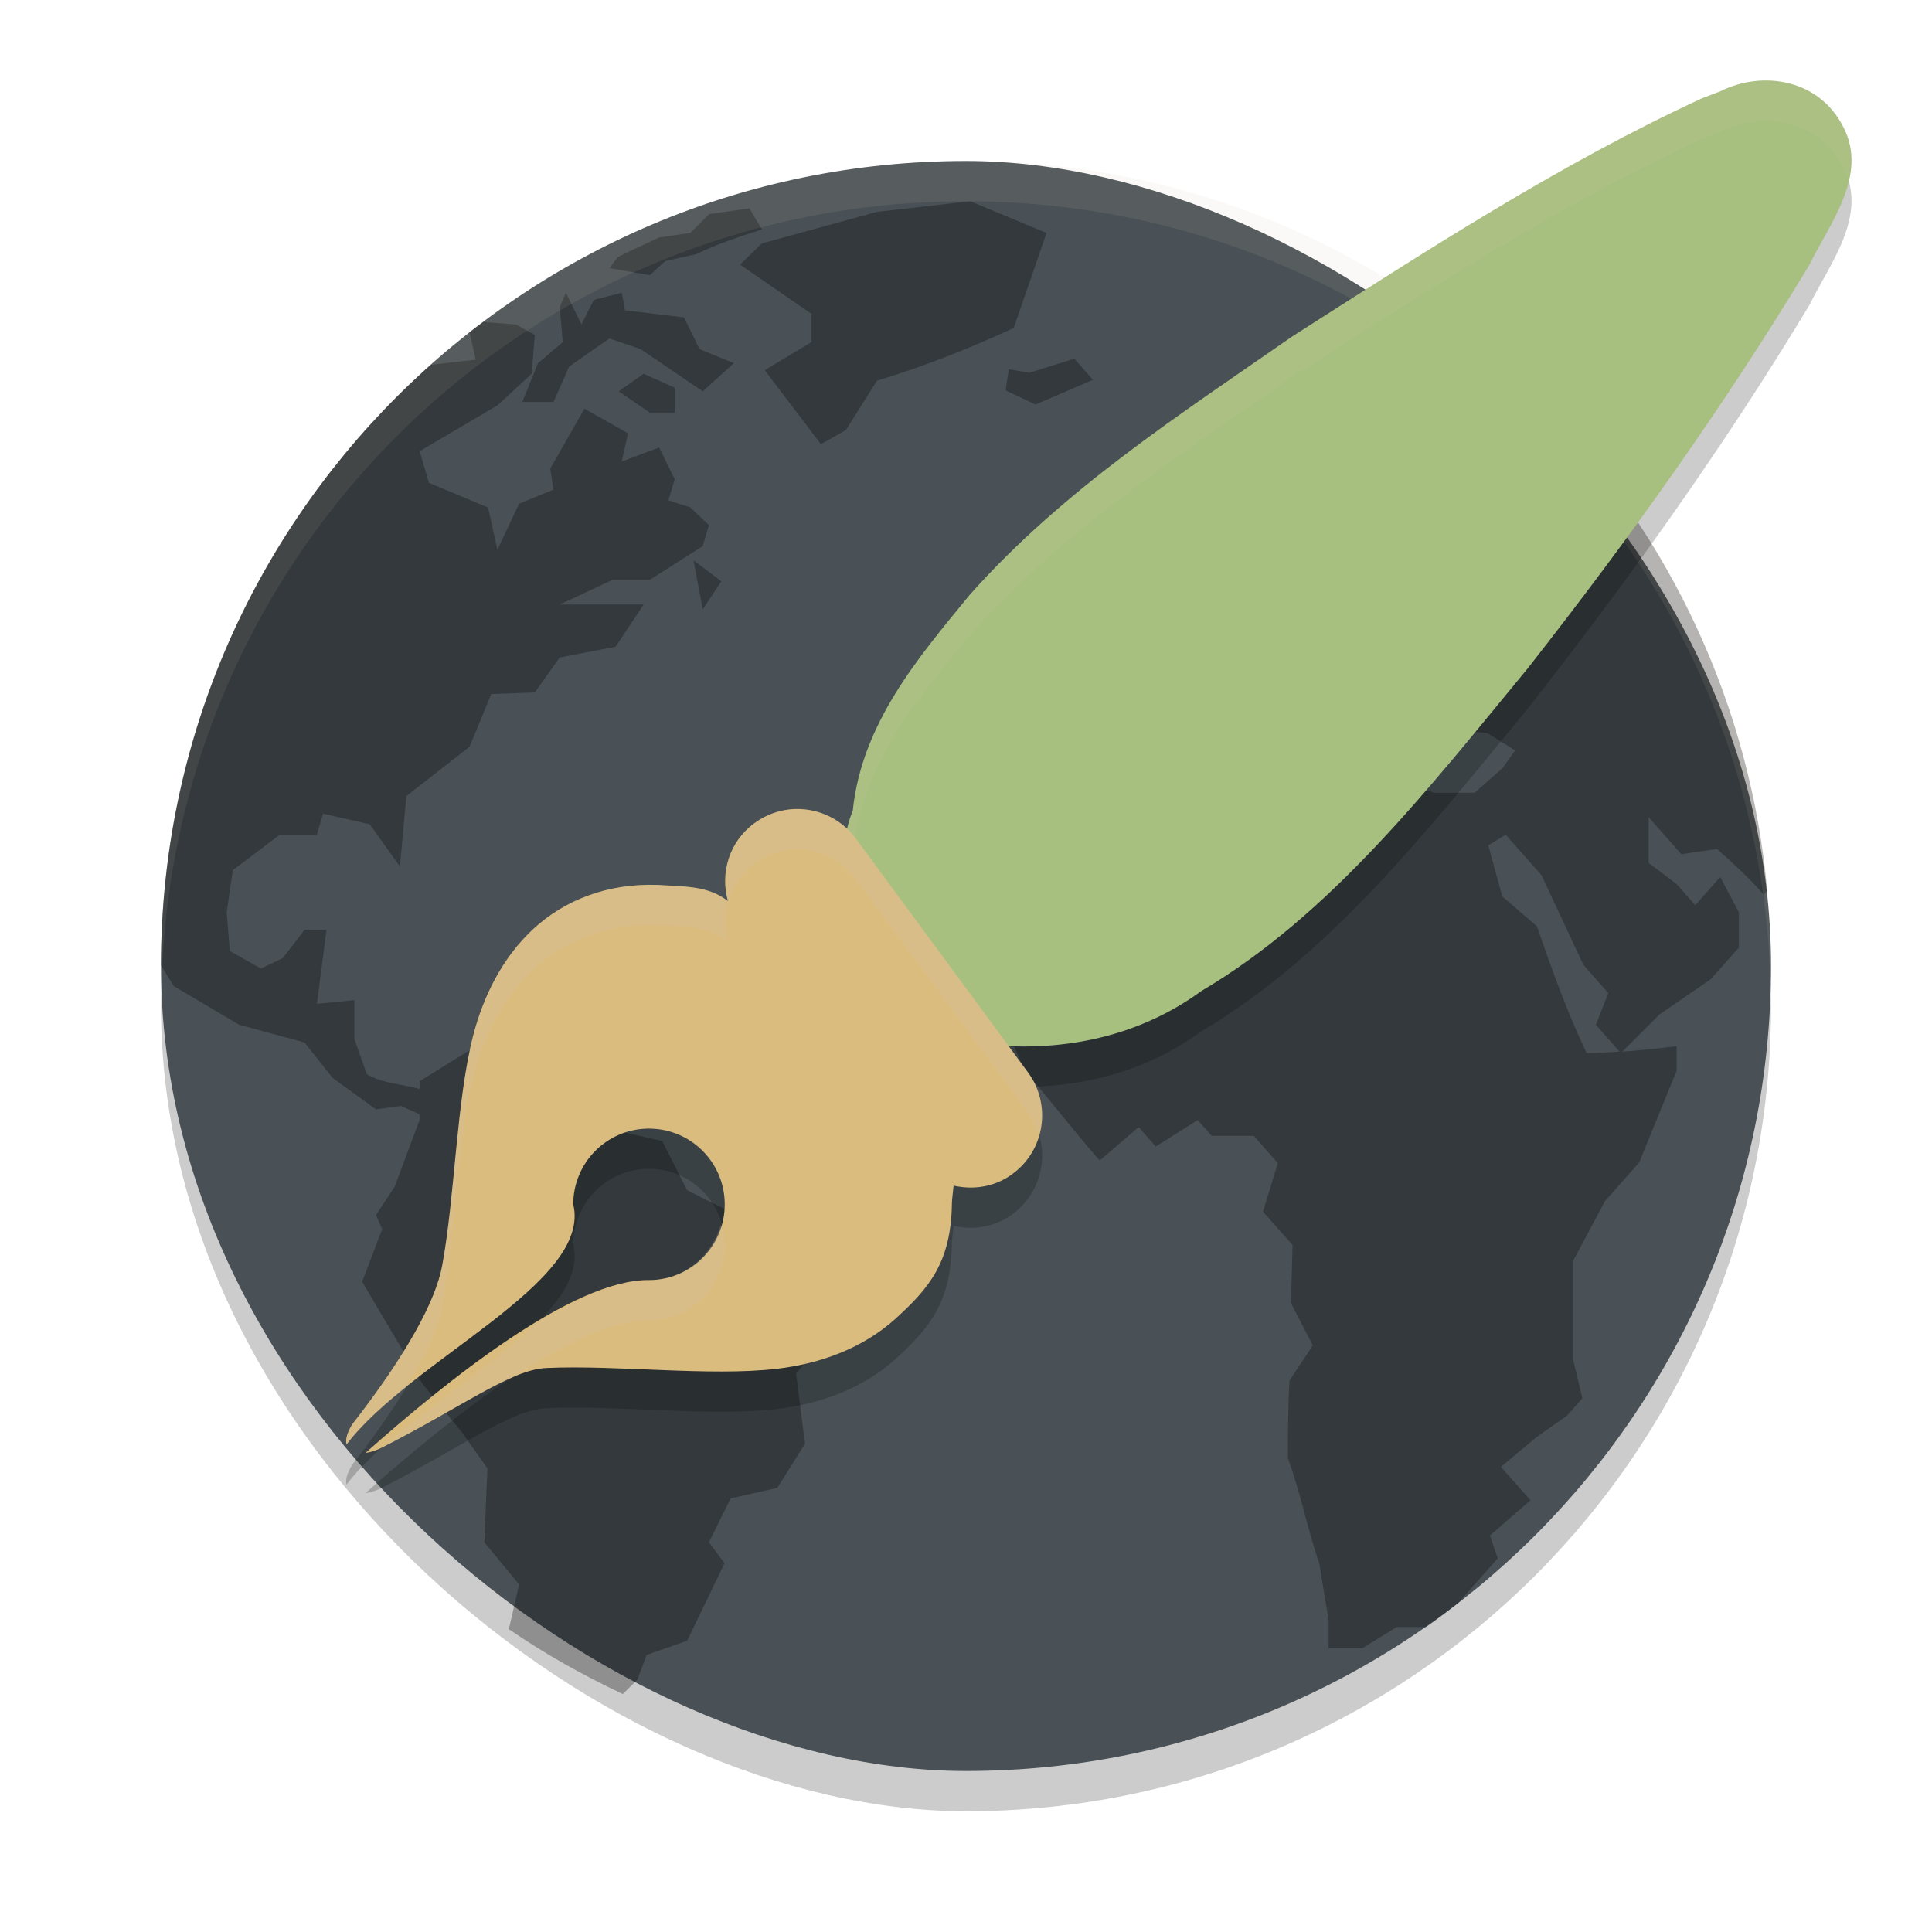 <svg xmlns="http://www.w3.org/2000/svg" width="24" height="24" version="1.1">
 <rect style="opacity:0.2" width="20" height="20" x="-22.5" y="-22" rx="10" ry="10" transform="matrix(0,-1,-1,0,0,0)"/>
 <rect style="fill:#495156" width="20" height="20" x="-22" y="-22" rx="10" ry="10" transform="matrix(0,-1,-1,0,0,0)"/>
 <path style="opacity:0.3" d="M 12.052,2.5 10.894,2.632 9.464,3.024 9.193,3.287 10.081,3.899 V 4.249 L 9.5,4.599 10.198,5.518 10.507,5.343 10.894,4.73 C 11.49,4.546 12.025,4.337 12.593,4.074 L 13,2.894 Z m -2.742,0.088 -0.499,0.071 -0.236,0.234 -0.388,0.057 -0.346,0.162 -0.168,0.081 -0.103,0.138 0.502,0.087 0.193,-0.175 0.387,-0.087 C 8.917,3.028 9.183,2.94 9.464,2.85 Z m -2.28,1.049 -0.077,0.175 0.038,0.438 -0.309,0.263 -0.193,0.48 h 0.387 l 0.193,-0.437 c 0.167,-0.118 0.332,-0.237 0.502,-0.351 l 0.387,0.132 c 0.257,0.175 0.515,0.35 0.772,0.524 L 9.116,4.512 8.69,4.337 8.497,3.943 7.763,3.855 7.725,3.637 7.377,3.725 7.223,4.03 Z M 16.926,3.986 16.193,4.162 15.728,4.468 v 0.263 l -0.732,0.48 0.153,0.7 0.427,-0.307 0.27,0.307 0.309,0.175 0.193,-0.524 -0.115,-0.307 0.115,-0.219 0.425,-0.536 h 0.193 l -0.193,0.58 v 0.394 c 0.178,-0.048 0.36,-0.064 0.542,-0.087 l -0.503,0.35 -0.038,0.219 -0.579,0.48 -0.581,-0.131 V 5.955 l -0.271,0.175 0.117,0.406 H 15.033 l -0.231,0.294 -0.291,0.327 -0.521,0.11 0.309,0.305 0.078,0.306 H 13.99 L 13.5,8.14 v 0.788 h 0.22 l 0.212,0.24 0.483,-0.24 0.192,-0.481 0.349,-0.219 0.077,-0.175 0.579,-0.13 0.31,0.349 0.348,0.175 -0.193,0.394 0.31,-0.088 0.154,-0.392 -0.387,-0.438 h 0.155 l 0.387,0.305 0.077,0.438 0.347,0.394 0.077,-0.569 0.194,-0.087 c 0.191,0.198 0.341,0.433 0.502,0.656 l 0.579,0.044 0.349,0.218 -0.155,0.219 -0.348,0.307 h -0.502 l -0.657,-0.219 -0.348,0.043 -0.25,0.285 -0.716,-0.722 -0.503,-0.131 -0.734,0.087 -0.657,0.175 c -0.369,0.418 -0.682,0.834 -1.031,1.268 l -0.425,1.007 0.193,0.218 -0.348,0.524 0.387,0.919 c 0.329,0.372 0.606,0.742 0.934,1.114 l 0.484,-0.415 0.212,0.241 0.521,-0.328 0.175,0.196 H 15.575 l 0.299,0.339 -0.185,0.602 0.368,0.415 -0.02,0.722 0.271,0.525 -0.289,0.437 c -0.019,0.322 -0.02,0.641 -0.02,0.963 0.158,0.436 0.24,0.871 0.39,1.31 l 0.115,0.7 v 0.351 h 0.421 l 0.426,-0.263 h 0.366 c 0.137,-0.095 0.268,-0.197 0.399,-0.299 l 0.489,-0.554 -0.096,-0.284 0.503,-0.438 -0.368,-0.414 0.445,-0.371 0.375,-0.264 0.193,-0.217 -0.116,-0.483 v -1.223 l 0.397,-0.744 0.425,-0.48 0.464,-1.137 v -0.307 c -0.228,0.029 -0.451,0.052 -0.675,0.068 l 0.462,-0.462 0.638,-0.438 0.349,-0.393 v -0.438 c -0.077,-0.146 -0.155,-0.292 -0.232,-0.438 l -0.31,0.35 -0.231,-0.262 -0.348,-0.263 v -0.568 l 0.406,0.459 0.444,-0.065 c 0.202,0.184 0.402,0.359 0.579,0.568 l 0.044,-0.05 C 21.741,8.743 20.738,6.662 19.219,5.078 19.135,4.992 19.046,4.9 18.978,4.832 18.862,4.72 18.741,4.614 18.62,4.507 l -0.109,0.18 -0.387,0.438 -0.502,-0.624 h 0.502 L 18.356,4.337 17.429,4.162 Z M 6.003,4.001 c -0.057,0.042 -0.114,0.083 -0.17,0.127 l 0.076,0.34 c 0,0 -0.353,0.039 -0.558,0.065 -2.052,1.827 -3.349,4.482 -3.352,7.458 0.08,0.133 0.16,0.259 0.16,0.259 l 0.812,0.48 0.812,0.22 0.347,0.438 0.541,0.393 0.31,-0.043 0.231,0.104 v 0.07 l -0.309,0.83 -0.232,0.351 0.077,0.175 -0.249,0.655 0.751,1.269 0.496,0.611 0.309,0.437 -0.038,0.919 0.432,0.524 -0.128,0.555 c 0.446,0.307 0.921,0.573 1.416,0.806 l 0.181,-0.18 0.115,-0.306 0.503,-0.176 L 9,19.42 8.807,19.158 9.076,18.614 9.656,18.483 10,17.934 9.889,17.061 l 0.563,-0.656 0.078,-0.656 C 9.895,15.434 9.166,15.11 8.536,14.786 l -0.31,-0.612 -0.579,-0.131 -0.309,-0.58 -0.772,0.087 -0.657,-0.55 -0.696,0.431 v 0.097 C 5.002,13.467 4.744,13.459 4.557,13.344 l -0.155,-0.438 v -0.481 l -0.464,0.044 c 0.039,-0.306 0.078,-0.612 0.117,-0.918 H 3.784 l -0.271,0.35 -0.271,0.131 -0.387,-0.218 -0.039,-0.481 0.077,-0.524 0.58,-0.438 h 0.463 l 0.077,-0.263 0.58,0.131 0.375,0.525 L 5.048,9.889 5.832,9.277 6.103,8.621 6.643,8.602 6.952,8.167 7.647,8.034 7.995,7.51 H 6.952 l 0.657,-0.307 h 0.463 l 0.657,-0.419 0.077,-0.262 -0.232,-0.219 -0.271,-0.088 0.078,-0.262 -0.193,-0.394 -0.464,0.174 0.077,-0.35 -0.541,-0.306 -0.424,0.743 0.038,0.263 -0.426,0.175 L 6.179,6.829 6.063,6.305 5.329,5.998 5.213,5.605 6.179,5.036 6.604,4.643 6.643,4.162 6.411,4.03 Z m 7.343,0.455 -0.56,0.175 -0.253,-0.044 h -10e-4 l -0.039,0.263 0.371,0.175 0.713,-0.307 -0.231,-0.262 z m -5.351,0.187 -0.309,0.219 0.386,0.263 H 8.382 V 4.817 Z M 14.1,5.648 v 0.263 l 0.155,0.175 v 0.394 l -0.078,0.524 0.426,-0.087 0.309,-0.307 -0.271,-0.262 c -0.091,-0.242 -0.195,-0.468 -0.309,-0.7 z m -0.153,0.524 -0.271,0.088 0.078,0.48 0.347,-0.174 z m -5.332,0.788 0.115,0.61 0.231,-0.349 z m 10.089,3.409 0.445,0.503 0.521,1.114 0.309,0.351 -0.155,0.393 0.294,0.333 c -0.135,0.009 -0.269,0.019 -0.408,0.019 -0.246,-0.517 -0.431,-1.034 -0.618,-1.575 L 18.662,11.136 18.488,10.501 Z"/>
 <path style="opacity:0.1;fill:#d3c6aa" d="M 12,2 C 6.46,2 2,6.46 2,12 2,12.084 2.004,12.167 2.006,12.25 2.138,6.827 6.544,2.5 12,2.5 c 5.456,0 9.862,4.327 9.994,9.75 0.002,-0.083 0.006,-0.166 0.006,-0.25 0,-5.54 -4.46,-10 -10,-10 z"/>
 <path style="opacity:0.2;fill-rule:evenodd" d="M 10.039,10.562 C 9.811,10.527 9.57,10.579 9.369,10.728 9.058,10.957 8.944,11.344 9.043,11.694 8.793,11.496 8.479,11.515 8.176,11.493 v 0.002 c -0.646,-0.023 -1.172,0.194 -1.553,0.547 -0.381,0.353 -0.619,0.829 -0.746,1.326 -0.21,0.816 -0.224,1.992 -0.385,2.859 -0.08,0.431 -0.441,1.102 -1.119,1.971 -0.074,0.125 -0.08,0.195 -0.068,0.244 0.805,-1.055 3.053,-2.008 2.816,-2.982 -1.525e-4,-0.511 0.407,-0.929 0.918,-0.941 0.008,-9.4e-5 0.016,-9.4e-5 0.023,0 0.52,0 0.941,0.421 0.941,0.941 0,0.52 -0.421,0.941 -0.941,0.941 -0.946,-0.011 -2.511,1.248 -3.523,2.148 0.073,-0.011 0.147,-0.038 0.195,-0.062 1,-0.507 1.61,-0.974 2.051,-0.994 0.876,-0.04 2.031,0.106 2.863,0.01 0.541,-0.063 1.076,-0.254 1.486,-0.629 0.41,-0.375 0.682,-0.696 0.691,-1.43 5.73e-4,-0.046 0.013,-0.132 0.021,-0.217 0.247,0.056 0.512,0.018 0.732,-0.145 0.402,-0.296 0.488,-0.858 0.191,-1.26 l -2.141,-2.904 c -0.148,-0.201 -0.364,-0.323 -0.592,-0.357 z"/>
 <path style="opacity:0.2;fill-rule:evenodd" d="m 21.139,1.723 c -1.772,0.818 -3.435,1.901 -5.096,2.963 -1.391,0.969 -2.838,1.898 -4.001,3.208 -0.631,0.772 -1.335,1.587 -1.449,2.678 -0.225,0.544 -0.013,0.972 0.34,1.342 0.42,0.555 0.838,1.166 1.378,1.567 0.908,0.083 1.84,-0.105 2.612,-0.67 1.616,-0.954 2.832,-2.525 4.053,-4.006 1.252,-1.596 2.444,-3.259 3.505,-5.022 0.247,-0.504 0.728,-1.105 0.419,-1.701 -0.294,-0.596 -1,-0.712 -1.527,-0.449 -0.078,0.029 -0.156,0.06 -0.234,0.09 z"/>
 <path style="fill:#a7c080;fill-rule:evenodd" d="m 21.139,1.223 c -1.772,0.818 -3.435,1.901 -5.096,2.963 -1.391,0.969 -2.838,1.898 -4.001,3.208 -0.631,0.772 -1.335,1.587 -1.449,2.678 -0.225,0.544 -0.013,0.972 0.34,1.342 0.42,0.555 0.838,1.166 1.378,1.567 0.908,0.083 1.84,-0.105 2.612,-0.67 C 16.539,11.358 17.754,9.786 18.976,8.305 20.228,6.709 21.42,5.046 22.481,3.283 22.727,2.779 23.209,2.178 22.9,1.582 22.605,0.986 21.9,0.87 21.373,1.133 21.295,1.162 21.217,1.193 21.139,1.223 Z"/>
 <path style="fill:#d3c6aa;fill-rule:evenodd;opacity:0.1" d="M 21.793 1.008 C 21.648 1.025 21.505 1.067 21.373 1.133 C 21.295 1.162 21.216 1.192 21.139 1.223 C 19.367 2.041 17.705 3.123 16.043 4.186 C 14.652 5.154 13.205 6.084 12.043 7.395 C 11.412 8.167 10.708 8.981 10.594 10.072 C 10.485 10.335 10.481 10.568 10.543 10.783 C 10.558 10.713 10.563 10.647 10.594 10.572 C 10.708 9.481 11.412 8.667 12.043 7.895 C 13.205 6.584 14.652 5.654 16.043 4.686 C 17.705 3.623 19.367 2.541 21.139 1.723 C 21.216 1.692 21.295 1.662 21.373 1.633 C 21.9 1.37 22.606 1.486 22.9 2.082 C 22.926 2.131 22.938 2.179 22.953 2.229 C 23.001 2.015 23.013 1.799 22.9 1.582 C 22.68 1.135 22.227 0.957 21.793 1.008 z"/>
 <path style="fill:#dbbc7f;fill-rule:evenodd" d="M 10.039,10.06 C 9.811,10.025 9.57,10.079 9.369,10.228 9.058,10.457 8.944,10.844 9.043,11.194 8.793,10.996 8.479,11.015 8.176,10.993 7.53,10.97 7.004,11.19 6.623,11.542 6.243,11.895 6.005,12.371 5.877,12.868 5.668,13.685 5.653,14.86 5.492,15.728 c -0.08,0.431 -0.441,1.1 -1.119,1.969 -0.074,0.125 -0.08,0.197 -0.068,0.246 0.805,-1.055 3.053,-2.008 2.816,-2.982 -1.525e-4,-0.511 0.407,-0.929 0.918,-0.941 0.008,-9.3e-5 0.016,-9.3e-5 0.023,0 0.52,0 0.941,0.421 0.941,0.941 0,0.52 -0.421,0.941 -0.941,0.941 -0.946,-0.011 -2.511,1.248 -3.523,2.148 0.073,-0.011 0.147,-0.038 0.195,-0.062 1,-0.507 1.61,-0.974 2.051,-0.994 0.876,-0.04 2.031,0.106 2.863,0.01 0.541,-0.063 1.076,-0.256 1.486,-0.631 0.41,-0.375 0.682,-0.694 0.691,-1.428 5.73e-4,-0.046 0.013,-0.132 0.021,-0.217 0.246,0.056 0.512,0.018 0.732,-0.145 0.402,-0.296 0.488,-0.859 0.191,-1.262 L 10.631,10.417 C 10.483,10.216 10.267,10.094 10.039,10.06 Z"/>
 <path style="opacity:0.2;fill:#d3c6aa;fill-rule:evenodd" d="M 10.039,10.06 C 9.811,10.025 9.57,10.079 9.369,10.228 9.058,10.457 8.944,10.844 9.043,11.194 8.793,10.996 8.479,11.015 8.176,10.993 7.53,10.97 7.004,11.19 6.623,11.542 6.243,11.895 6.005,12.371 5.877,12.868 5.668,13.685 5.653,14.86 5.492,15.728 c -0.08,0.431 -0.441,1.1 -1.119,1.969 -0.074,0.125 -0.08,0.197 -0.068,0.246 0.184,-0.241 0.447,-0.475 0.734,-0.707 0.248,-0.41 0.406,-0.755 0.453,-1.008 0.16,-0.868 0.175,-2.043 0.385,-2.859 0.128,-0.497 0.366,-0.974 0.746,-1.326 0.381,-0.353 0.907,-0.572 1.553,-0.549 0.303,0.022 0.617,0.003 0.867,0.201 -0.099,-0.351 0.015,-0.737 0.326,-0.967 0.201,-0.148 0.442,-0.202 0.67,-0.168 0.228,0.035 0.444,0.156 0.592,0.357 l 2.141,2.904 c 0.063,0.085 0.1,0.18 0.129,0.275 0.073,-0.258 0.043,-0.542 -0.129,-0.775 L 10.631,10.417 C 10.483,10.216 10.267,10.094 10.039,10.06 Z m -1.086,5.15 c -0.111,0.396 -0.459,0.691 -0.891,0.691 -0.393,-0.004 -0.899,0.238 -1.422,0.555 -0.51,0.496 -1.3,0.997 -1.885,1.52 0.704,-0.359 1.213,-0.691 1.605,-0.861 0.624,-0.414 1.237,-0.718 1.701,-0.713 0.52,0 0.941,-0.421 0.941,-0.941 0,-0.089 -0.028,-0.169 -0.051,-0.25 z"/>
</svg>
